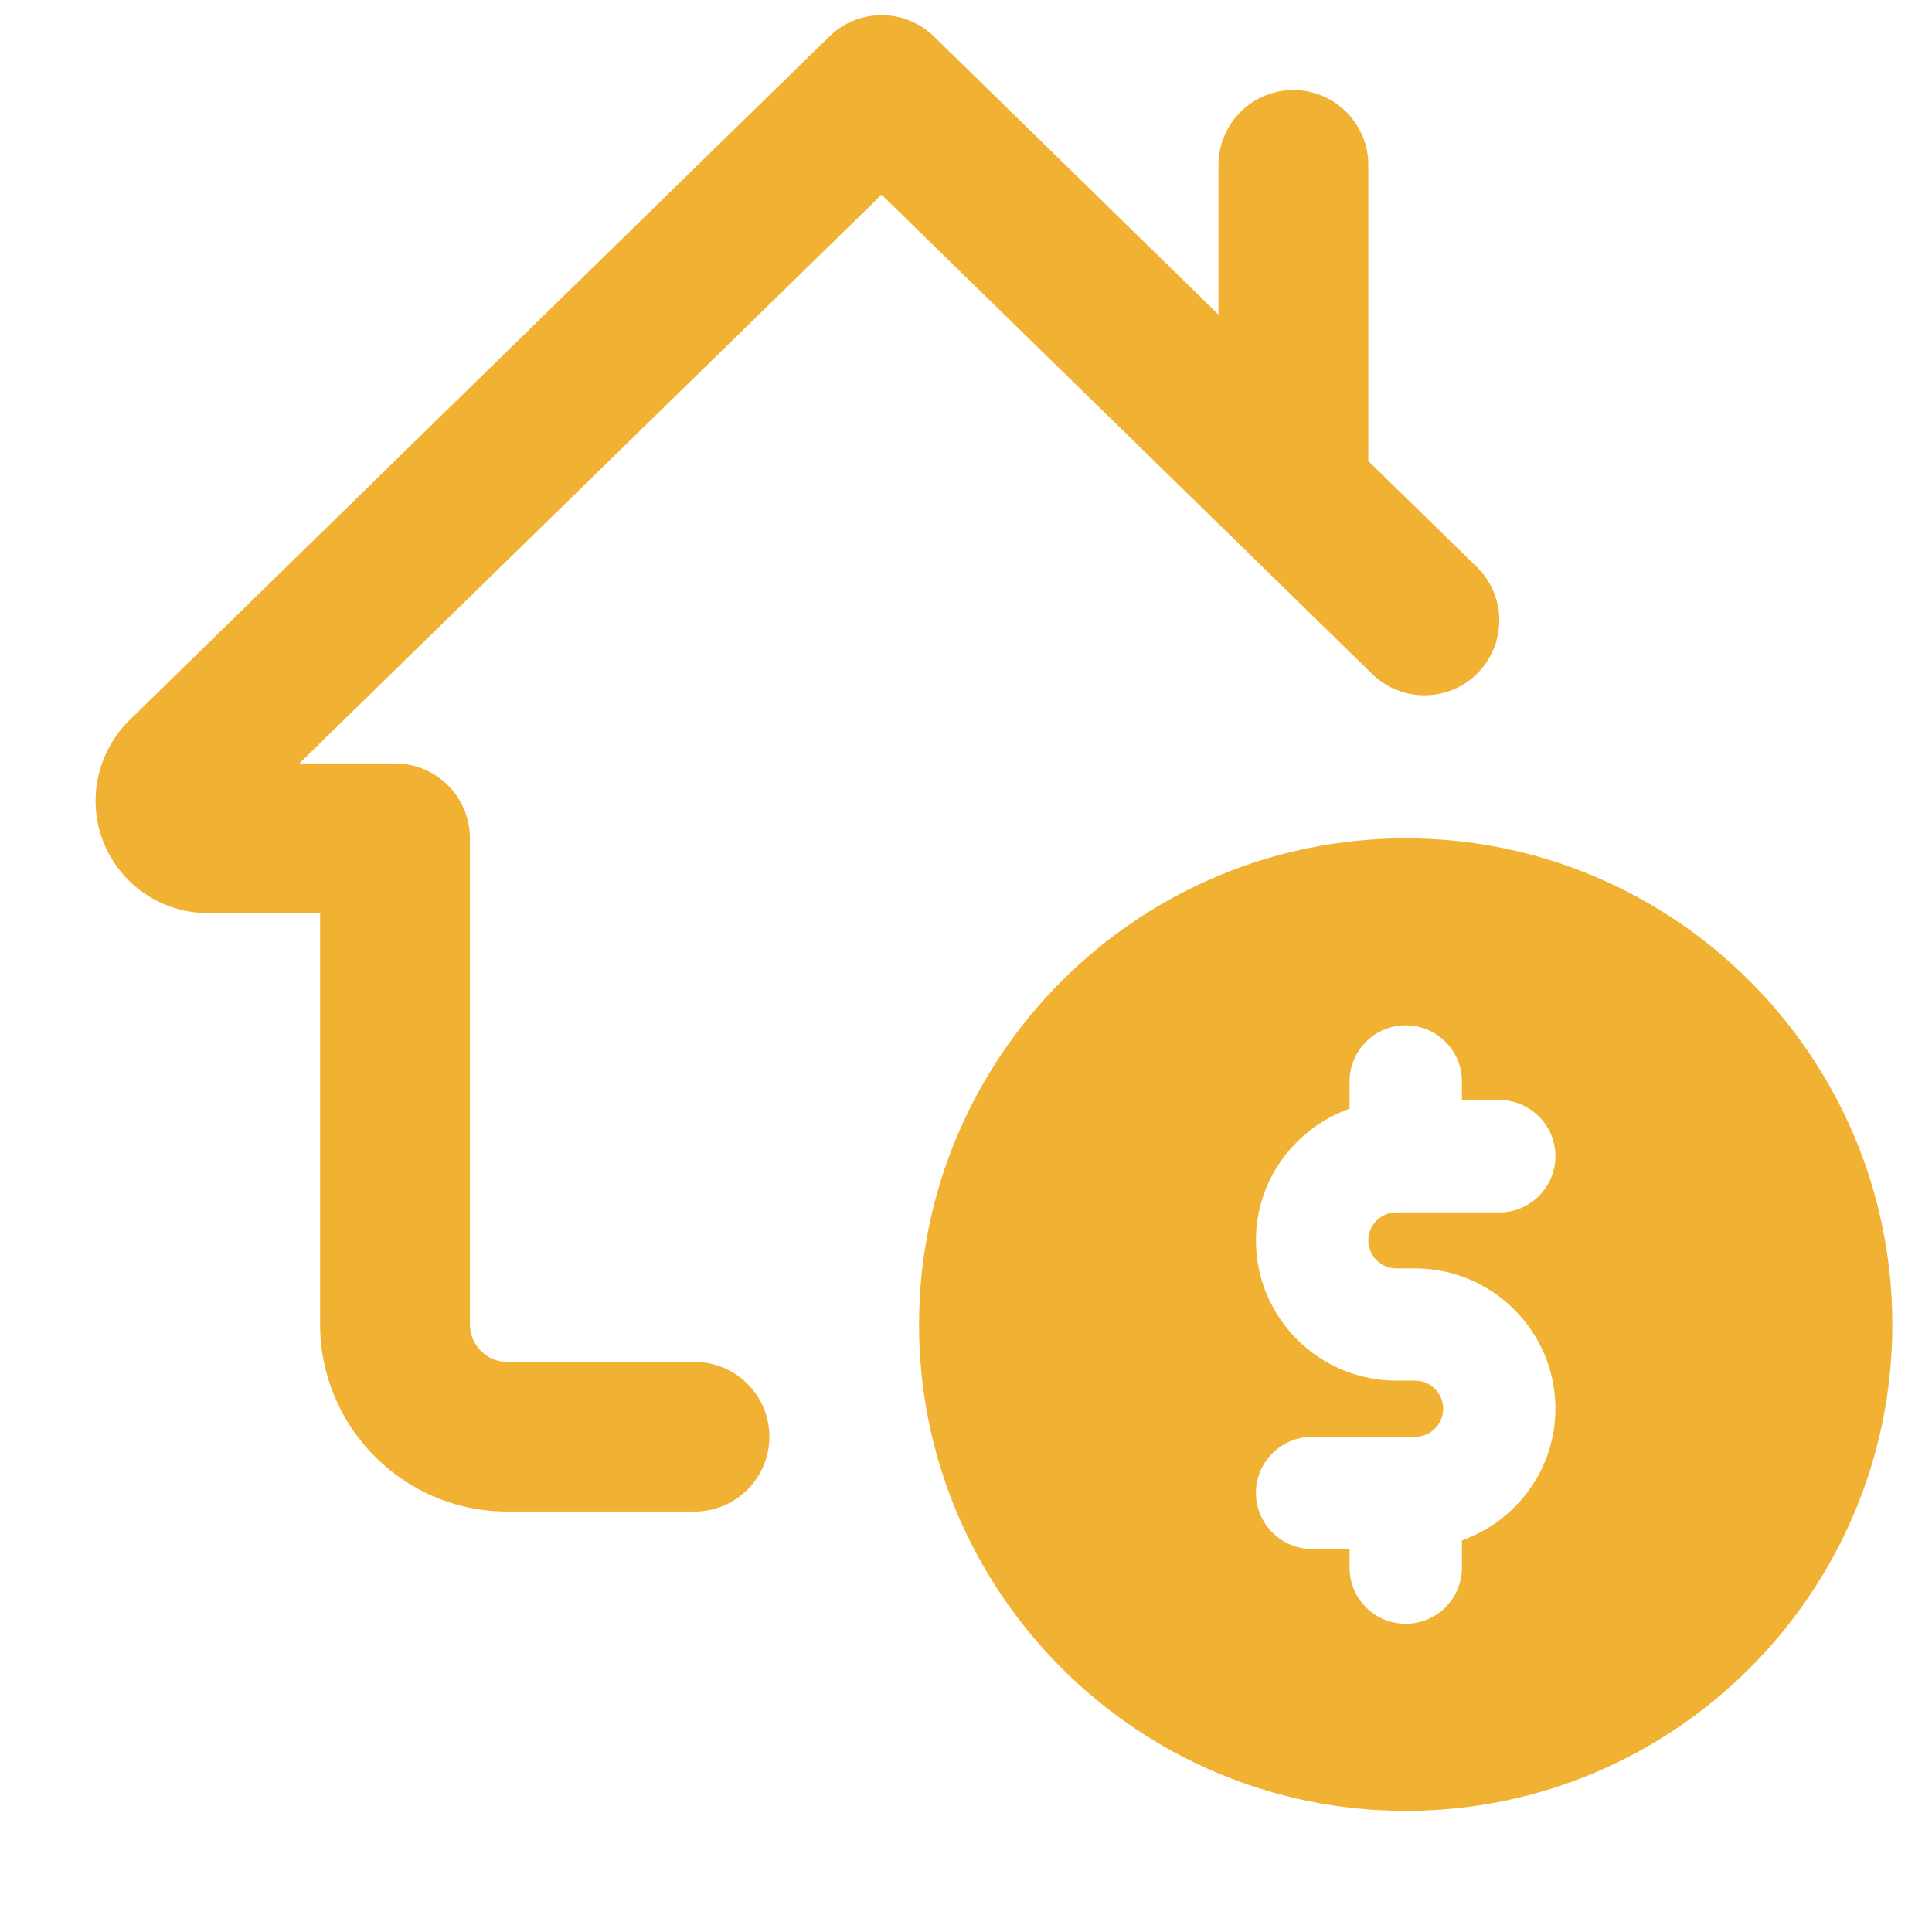 <svg width="13" height="13" viewBox="0 0 13 13" fill="none" xmlns="http://www.w3.org/2000/svg">
<g clip-path="url(#clip0_116_506)">
<path d="M9.459 5.641C7.653 5.641 6.184 7.109 6.184 8.913C6.184 10.717 7.653 12.185 9.459 12.185C11.264 12.185 12.733 10.717 12.733 8.913C12.733 7.109 11.264 5.641 9.459 5.641ZM9.396 8.535H9.522C10.043 8.535 10.466 8.959 10.466 9.479C10.466 9.888 10.202 10.235 9.837 10.365V10.549C9.837 10.757 9.667 10.926 9.459 10.926C9.25 10.926 9.081 10.757 9.081 10.549V10.423H8.829C8.621 10.423 8.451 10.254 8.451 10.045C8.451 9.837 8.621 9.668 8.829 9.668H9.522C9.626 9.668 9.711 9.583 9.711 9.479C9.711 9.375 9.626 9.29 9.522 9.29H9.396C8.875 9.29 8.451 8.867 8.451 8.346C8.451 7.937 8.715 7.591 9.081 7.46V7.277C9.081 7.068 9.25 6.899 9.459 6.899C9.667 6.899 9.837 7.068 9.837 7.277V7.402H10.089C10.297 7.402 10.466 7.572 10.466 7.78C10.466 7.988 10.297 8.158 10.089 8.158H9.396C9.292 8.158 9.207 8.242 9.207 8.346C9.207 8.451 9.292 8.535 9.396 8.535Z" fill="#F1B234"/>
<path d="M9.207 3.102V1.11C9.207 0.831 8.981 0.606 8.703 0.606C8.425 0.606 8.199 0.831 8.199 1.11V2.117L6.285 0.246C6.089 0.054 5.776 0.054 5.58 0.246L0.864 4.853C0.723 4.995 0.643 5.19 0.643 5.388C0.643 5.805 0.982 6.144 1.398 6.144H2.154V8.912C2.154 9.606 2.719 10.171 3.413 10.171H4.673C4.951 10.171 5.177 9.946 5.177 9.667C5.177 9.389 4.951 9.164 4.673 9.164H3.413C3.274 9.164 3.162 9.051 3.162 8.912V5.64C3.162 5.362 2.936 5.137 2.658 5.137H2.014L5.932 1.31L9.233 4.535C9.432 4.729 9.751 4.726 9.945 4.527C10.139 4.328 10.136 4.009 9.937 3.815L9.207 3.102Z" fill="#F1B234"/>
</g>
<defs>
<clipPath id="clip0_116_506">
<rect width="12.091" height="12.082" fill="white" transform="translate(0.643 0.103)"/>
</clipPath>
</defs>
</svg>
